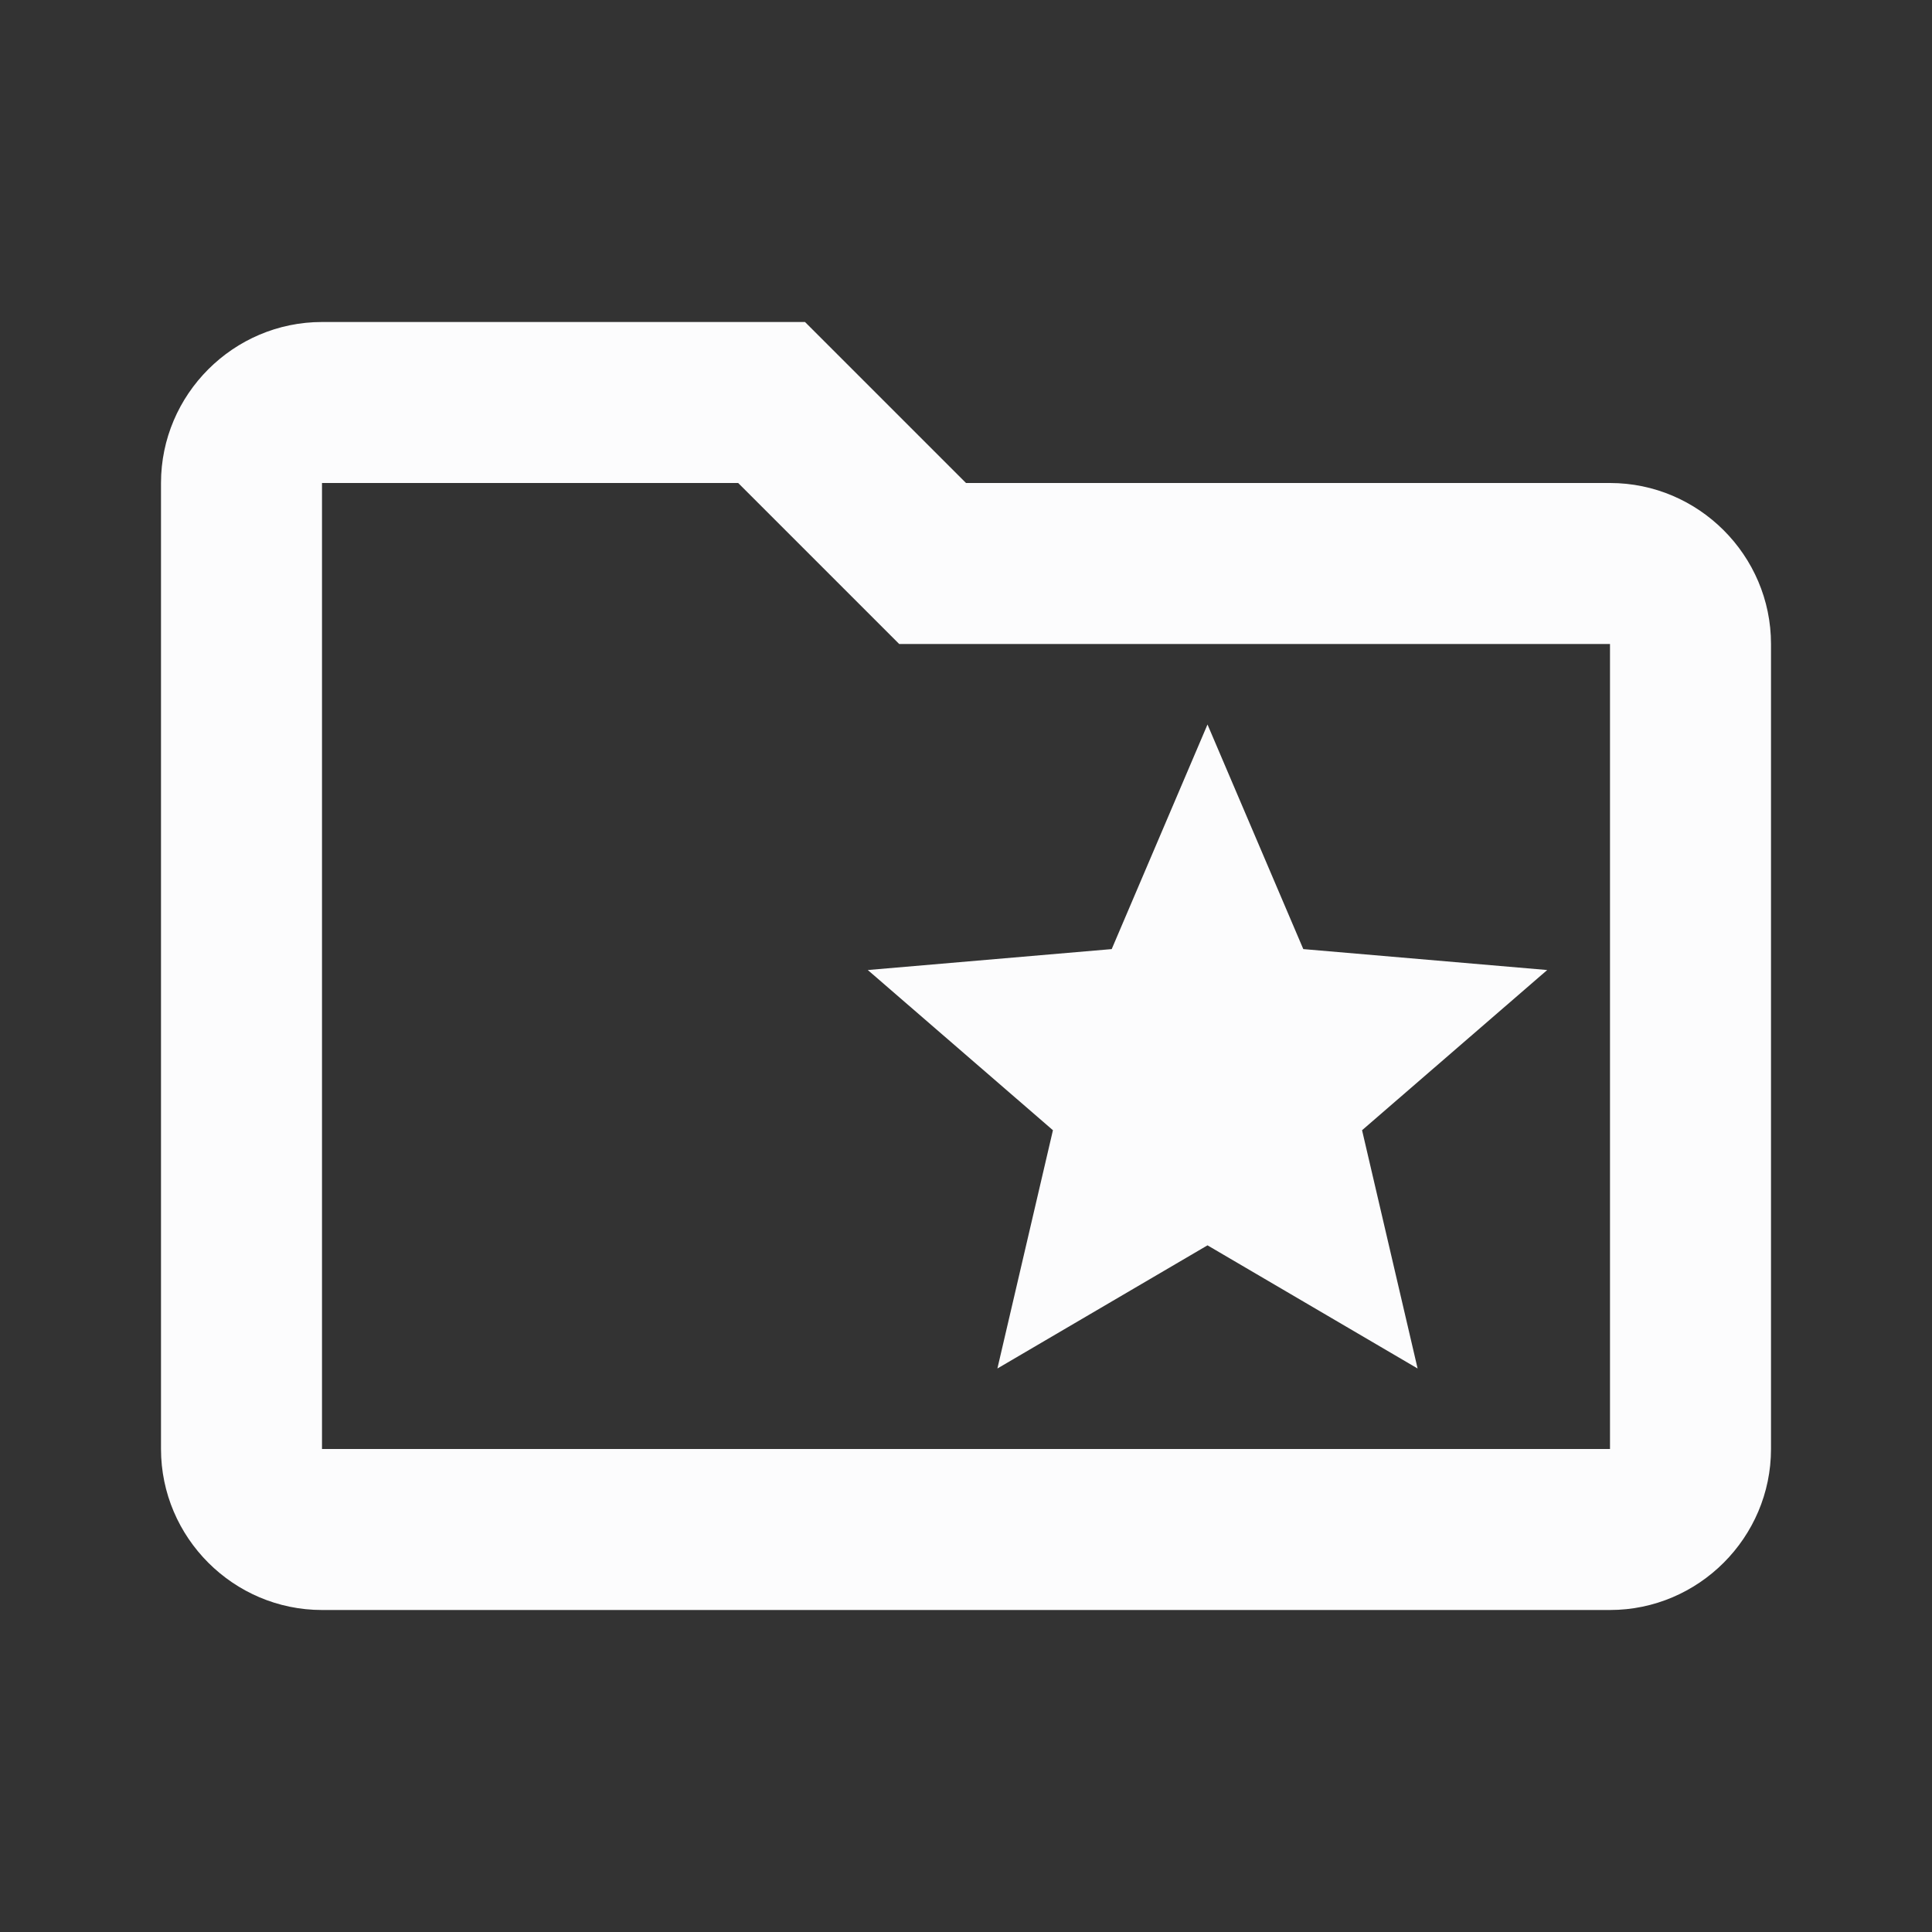 <svg width="24" height="24" viewBox="0 0 24 24" fill="none" xmlns="http://www.w3.org/2000/svg">
<rect x="0" y="0" width="24" height="24" fill="#333333" stroke="none"/>
<g clip-path="url(#clip0_19_24378)">
<path d="M20 6H12L10 4H4C2.9 4 2 4.9 2 6V18C2 19.1 2.9 20 4 20H20C21.1 20 22 19.1 22 18V8C22 6.9 21.1 6 20 6ZM20 18H4V6H9.17L11.17 8H20V18ZM13.08 14.04L12.39 17L15 15.47L17.61 17L16.92 14.04L19.22 12.05L16.19 11.79L15 9L13.81 11.79L10.78 12.05L13.08 14.04Z" fill="#FCFCFD"/>
</g>
<defs>
<clipPath id="clip0_19_24378">
<rect width="24" height="24" fill="white"/>
</clipPath>
</defs>
</svg>
